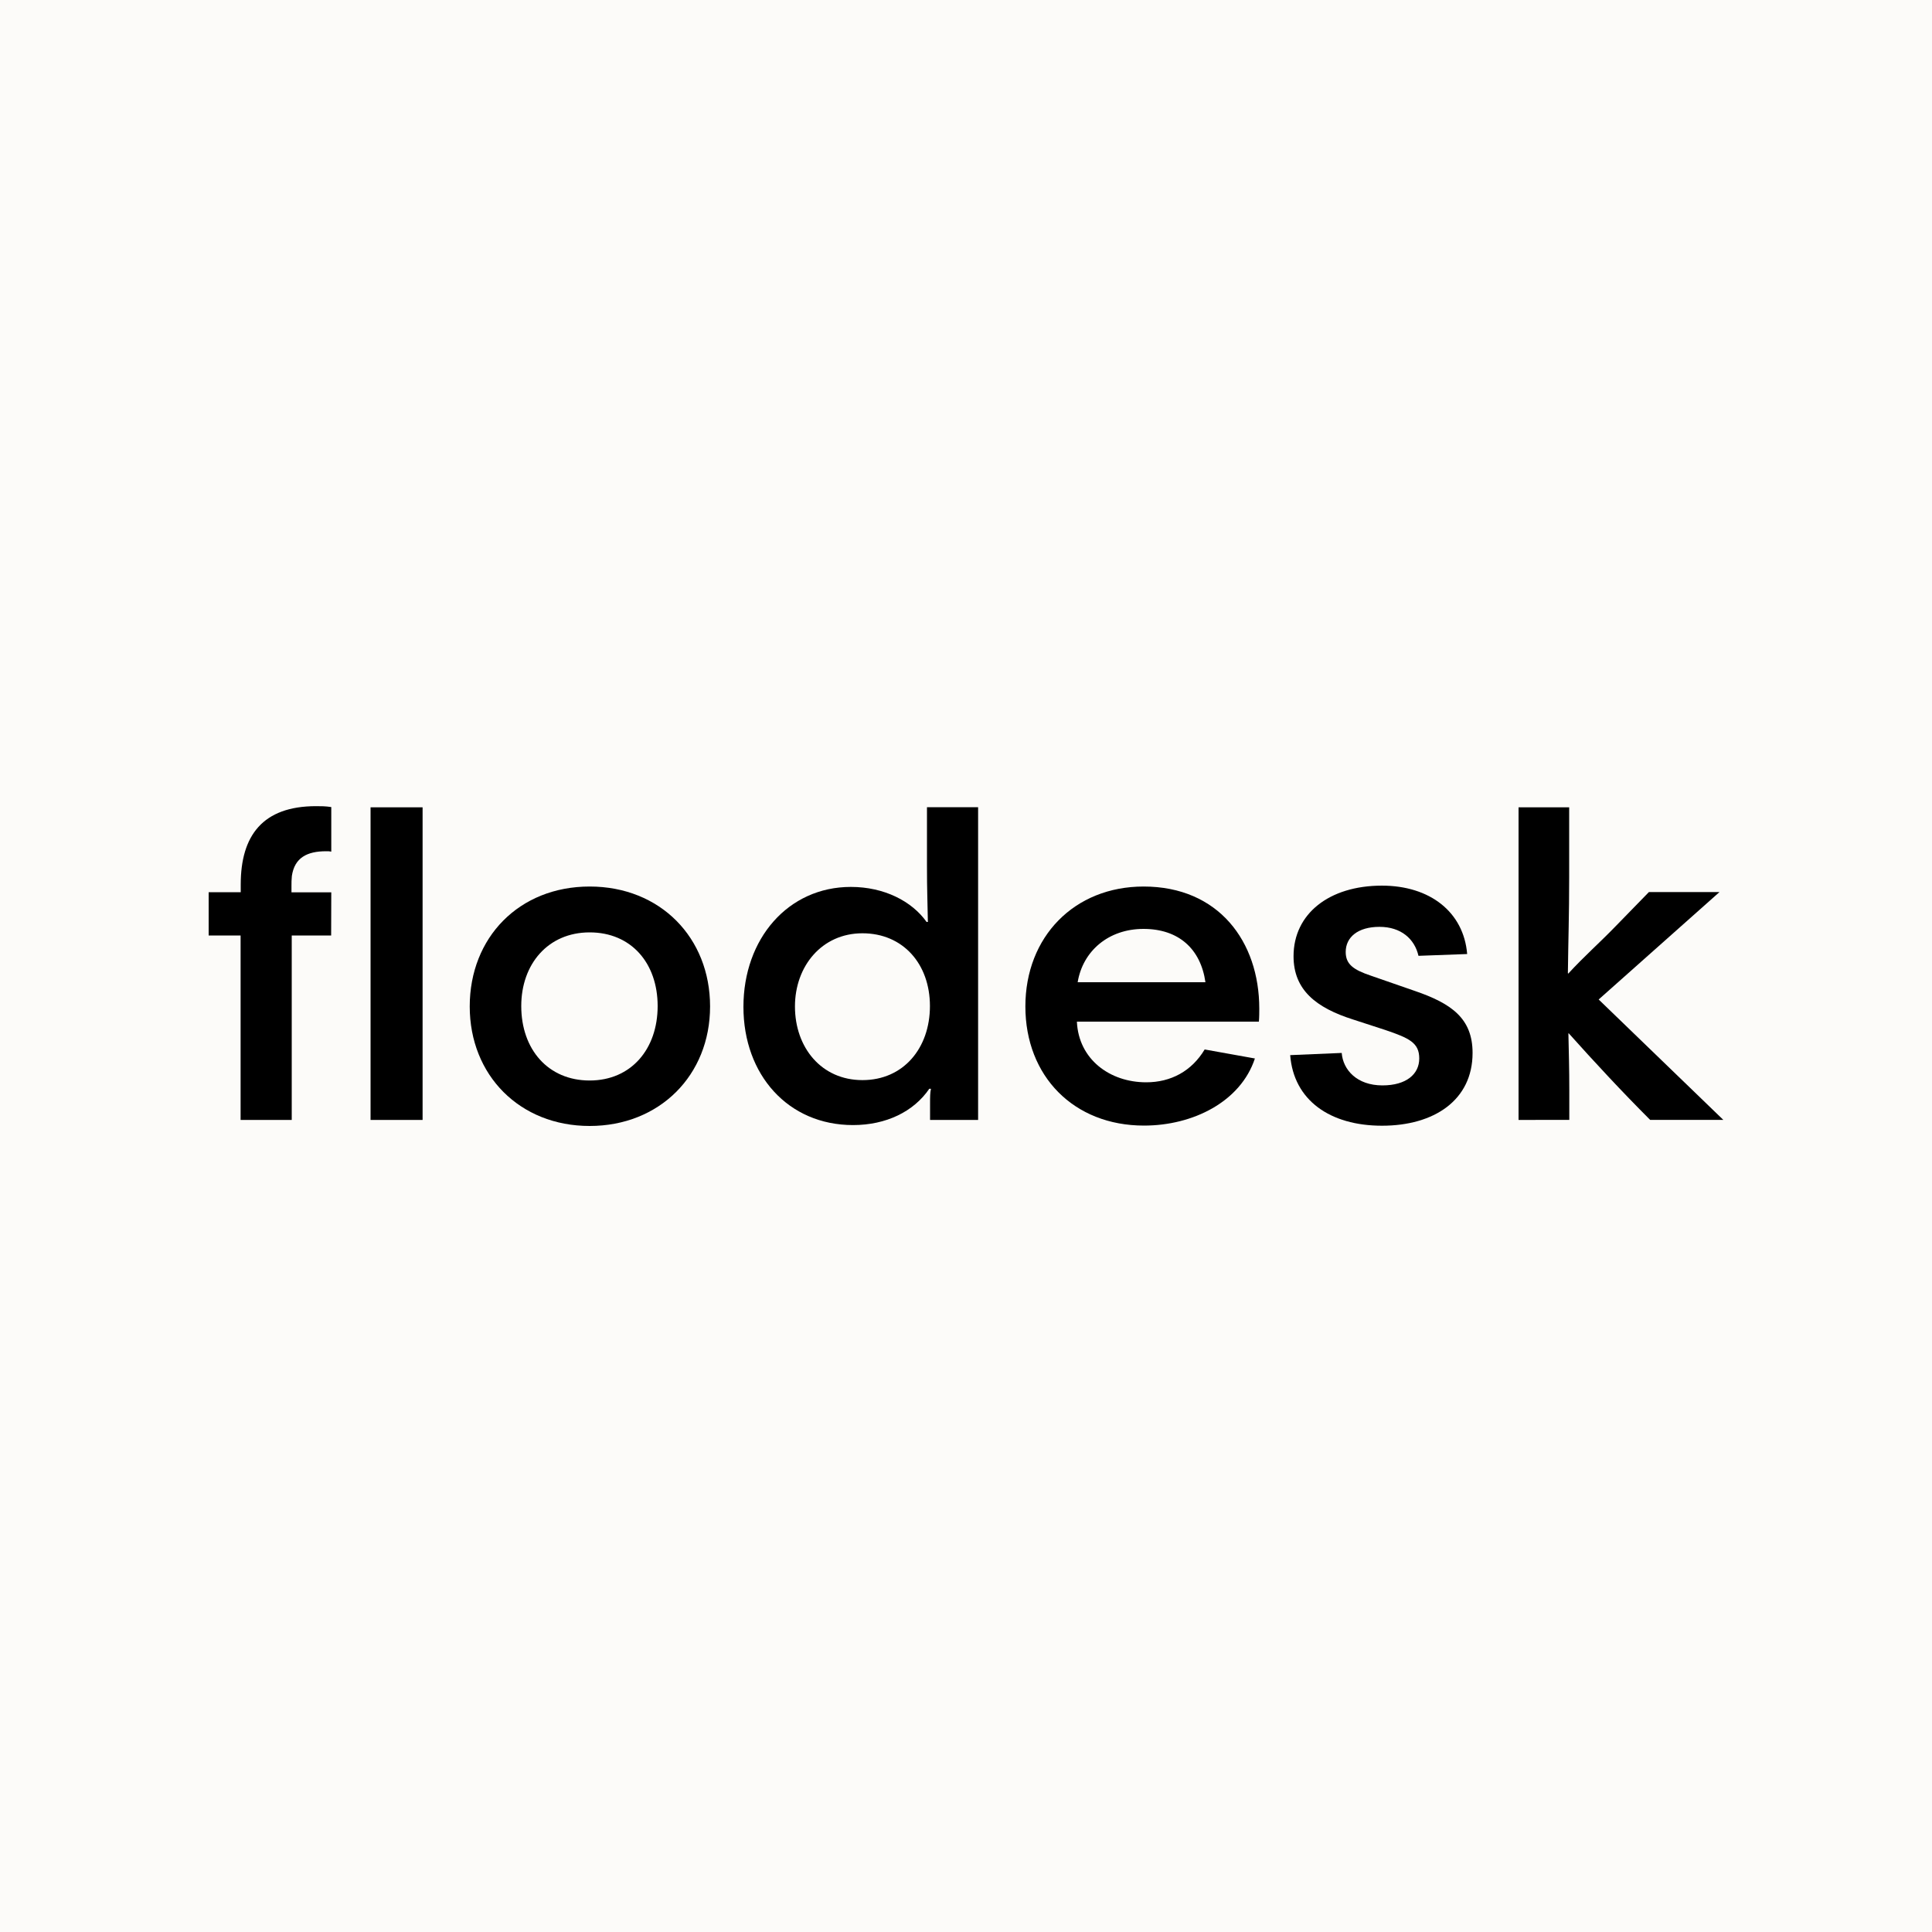 <?xml version="1.0" ?>
<!-- Generator: Adobe Illustrator 27.6.1, SVG Export Plug-In . SVG Version: 6.00 Build 0)  -->
<svg xmlns="http://www.w3.org/2000/svg"  baseProfile="tiny-ps" viewBox="0 0 1500 1500">
	
	

	
	<title>Flodesk</title>
	
	

	
	<rect fill="#FCFBF9" width="1500" height="1500"/>
	
	

	
	<g>
		
		
	
		
		<path d="M257.1,726.3h-30.6v143.2h-39.7V726.3H162v-33.6h24.9v-6c0-38,17.1-60.8,58.5-60.8c3.7,0,7.4,0,11.8,0.7v34.6   c-1.3-0.3-2.3-0.3-4-0.3c-14.8,0-24.5,5-26.6,19.2c-0.3,3-0.3,5-0.3,7.7v5h30.9L257.1,726.3L257.1,726.3z M287.7,626.8h40.4v242.7   h-40.4C287.7,869.5,287.7,626.8,287.7,626.8z"/>
		
		
	
		
		<path d="M551.3,781.4c0,53.5-39.3,92.8-93.5,92.8s-93.1-39.3-93.1-92.8c0-53.5,38.3-93.1,93.1-93.1S551.3,728,551.3,781.4   L551.3,781.4z M404.7,781.1c0,33.6,20.8,57.8,53.1,57.8s52.8-24.5,52.8-57.8s-20.5-57.2-52.8-57.2S404.7,748.5,404.7,781.1z"/>
		
		
	
		
		<path d="M759.4,869.5h-37.3v-12.8c0-4.7,0-8.4,0.7-11.4h-1.3c-12.1,17.8-33.6,28.2-59.2,28.2c-50.4,0-85.1-39-85.1-91.8   c0-52.8,34.6-93.1,83.4-93.1c25.9,0,47.4,11.1,58.8,27.2h1c-0.3-18.5-0.7-23.2-0.7-44v-45.1h39.7L759.4,869.5L759.4,869.5z    M617.2,781.4c0,31.9,20.5,57.2,52.4,57.2s52.4-24.9,52.4-57.5s-20.8-56.5-52.4-56.5S617.2,750.2,617.2,781.4z"/>
		
		
	
		
		<path d="M974.3,821.8c-11.1,33.6-48.1,52.1-86.1,52.1c-54.5,0-92.1-38.3-92.1-92.5c0-54.1,38-93.1,91.8-93.1   c58.2,0,89.8,42.7,89.8,94.8c0,2.3,0,6.7-0.3,10.1H836.1c1.3,29.2,25.5,47.1,53.8,47.1c19.2,0,35.3-8.7,45.4-25.5L974.3,821.8   L974.3,821.8z M935.9,762.6c-3.7-25.9-20.8-41.4-48.1-41.4c-27.2,0-47.1,17.2-51.1,41.4H935.9L935.9,762.6z"/>
		
		
	
		
		<path d="M1101.3,742.1c-3-13.1-13.5-22.5-30.3-22.5s-26.2,8.1-26.2,19.5c0,9.4,5.7,13.8,19.8,18.5l34,11.8   c28.2,9.7,44.7,21.2,44.7,48.1c0,36.7-29.9,56.5-70.3,56.5s-68.6-19.8-71.3-54.8l40-1.7c1,13.1,11.8,25.2,31.6,25.2   c18.5,0,28.6-8.7,28.6-20.9s-7.7-15.8-26.6-22.2l-24.9-8.1c-28.6-9.1-46.1-22.9-46.1-49.1c0-32.9,27.6-54.8,68.6-54.8   c37.3,0,63.5,20.5,66.2,53.1L1101.3,742.1L1101.3,742.1z"/>
		
		
	
		
		<path d="M1179,626.8h39.3v54.5c0,29.6-0.7,48.1-1,74.3l0.3,0.3c12.4-13.5,23.9-23.5,36.7-36.7l25.9-26.6h54.8l-93.8,83.4l96.8,93.5   h-56.8c-22.2-22.2-43.7-45.4-63.2-67.2h-0.3c0.3,14.8,0.7,26.9,0.7,43.7v23.5H1179L1179,626.8L1179,626.8z"/>
		
		

	
	</g>
	
	


</svg>
